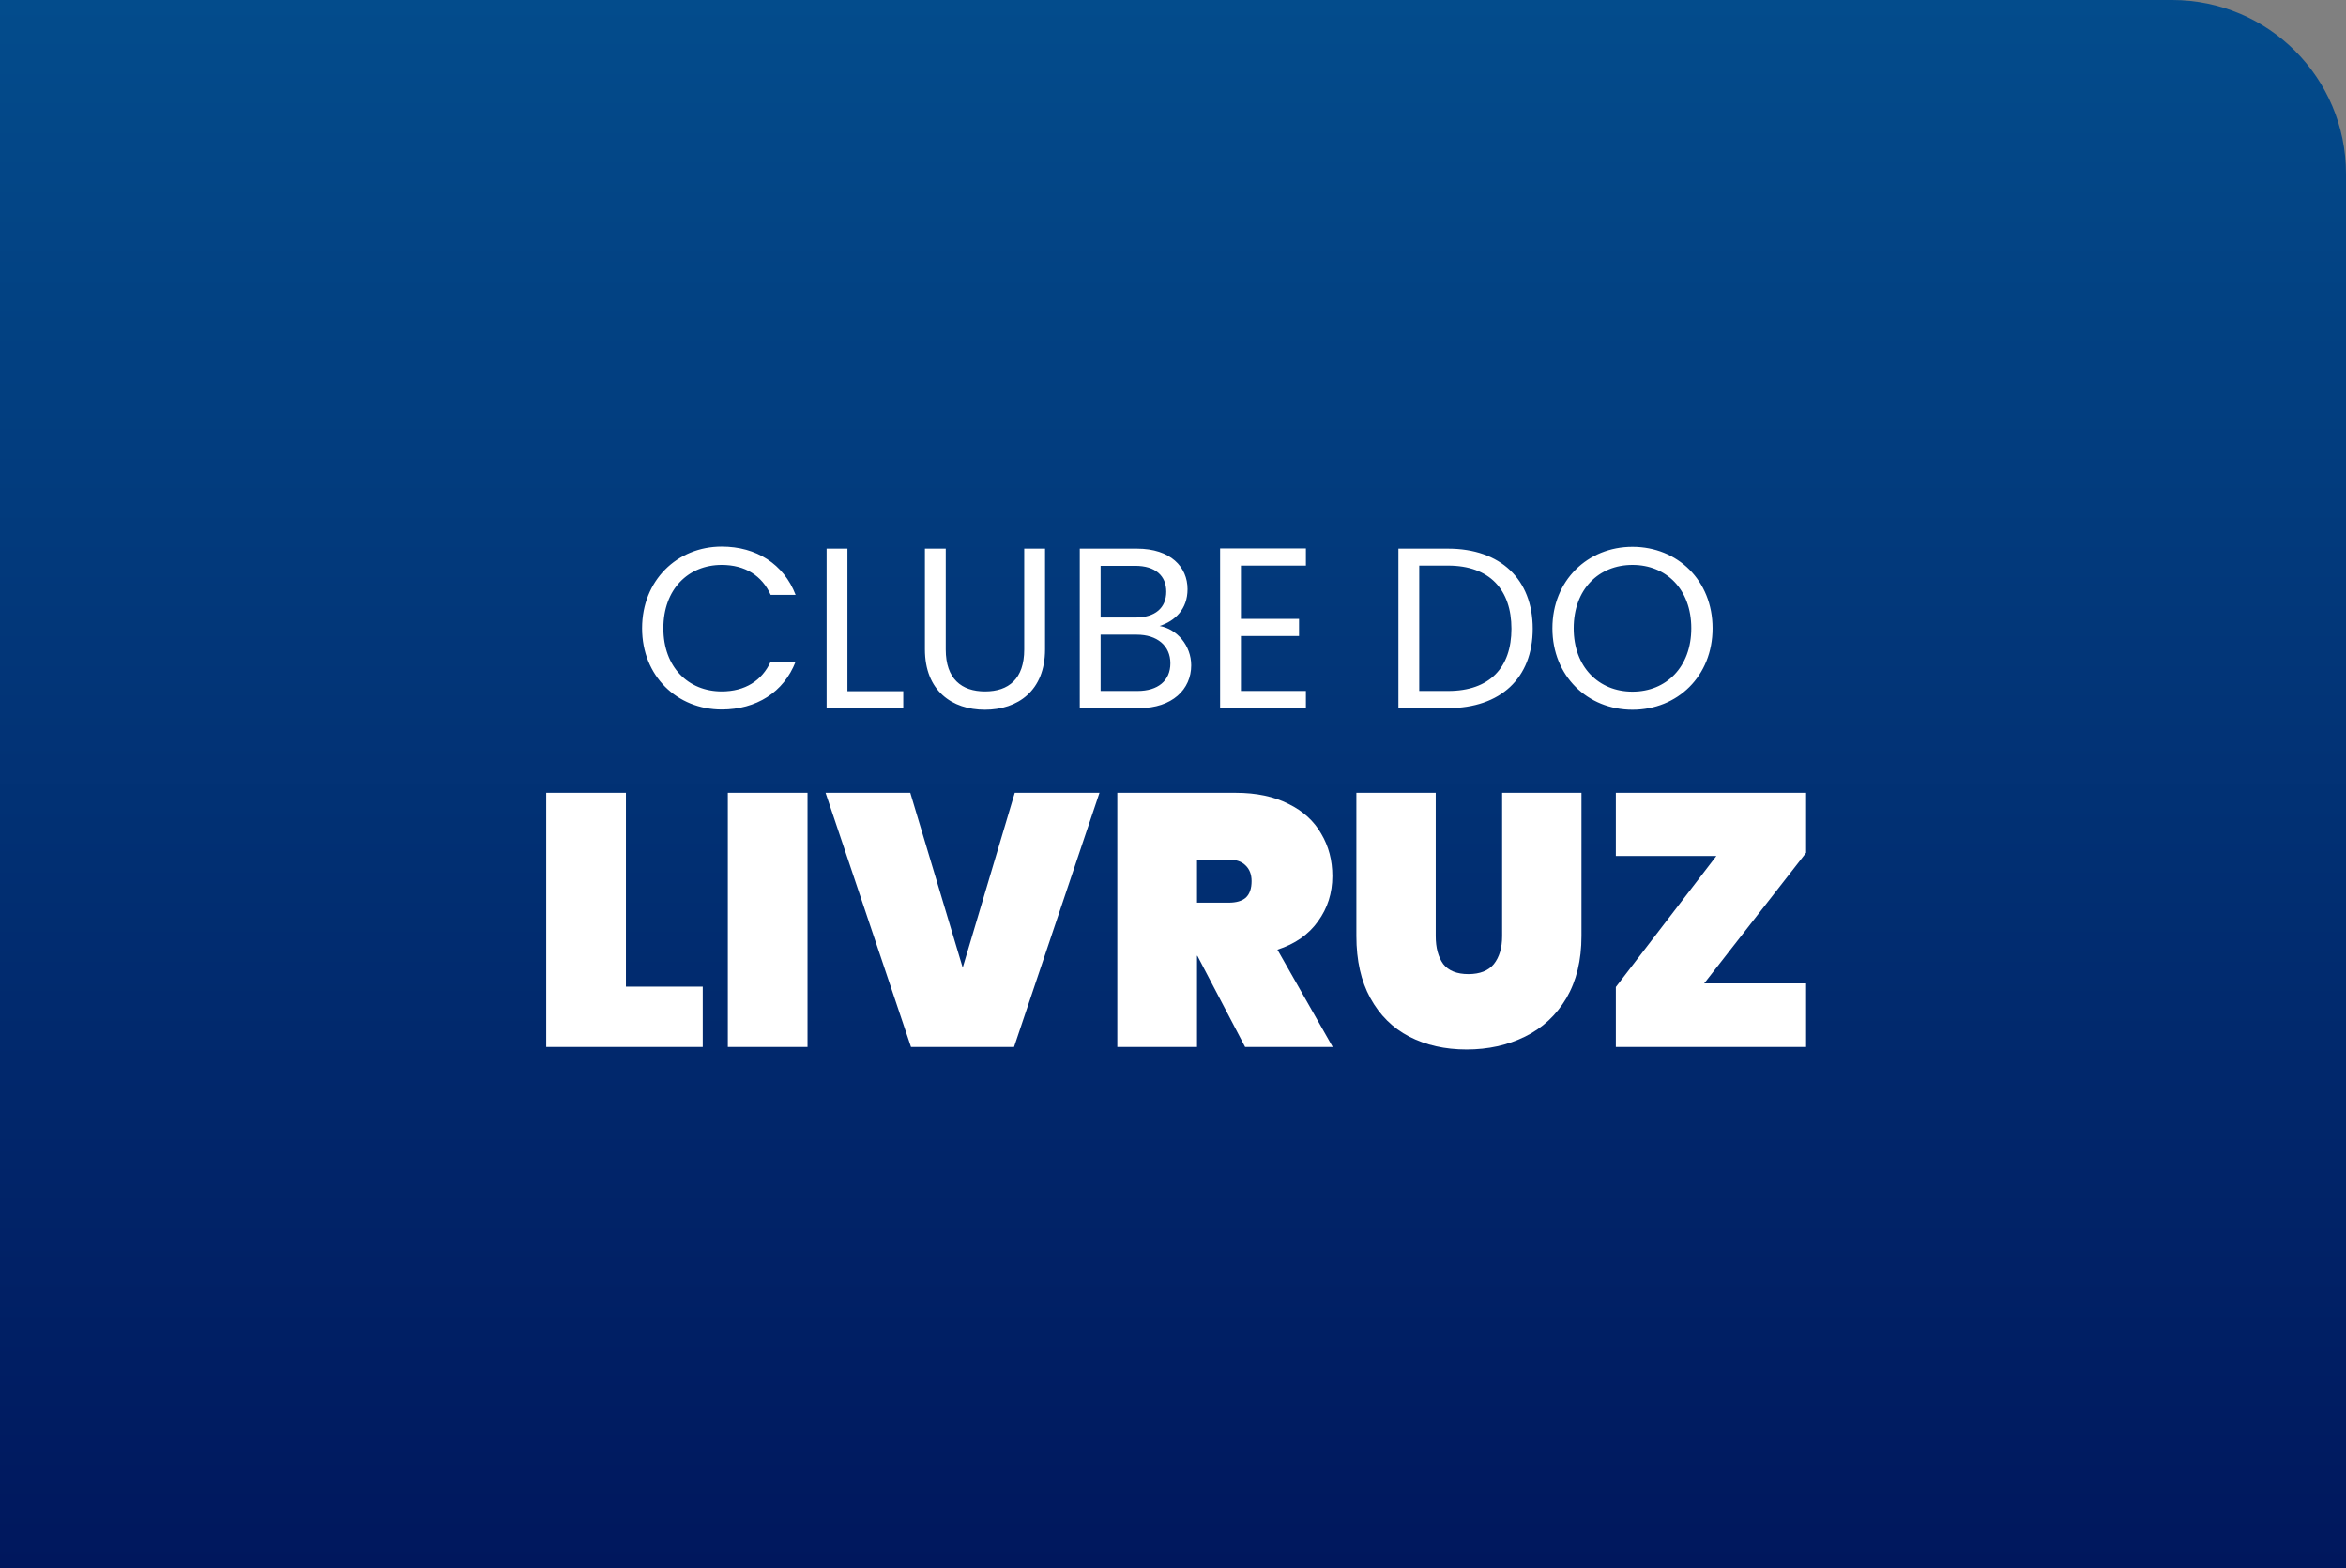 <svg width="540" height="361" viewBox="0 0 540 361" fill="none" xmlns="http://www.w3.org/2000/svg">
<rect x="0" y="0" width="540" height="361" fill="#808080" stroke="none"/>
<path d="M0 0H500C522.091 0 540 17.909 540 40V361H0V0Z" fill="url(#paint0_linear_2515_3695)"/>
<path d="M147.796 144.619C147.796 133.612 155.854 125.817 166.124 125.817C174.076 125.817 180.396 129.82 183.135 136.93H177.394C175.393 132.506 171.496 130.031 166.124 130.031C158.434 130.031 152.694 135.613 152.694 144.619C152.694 153.573 158.434 159.155 166.124 159.155C171.496 159.155 175.393 156.68 177.394 152.309H183.135C180.396 159.366 174.076 163.316 166.124 163.316C155.854 163.316 147.796 155.627 147.796 144.619ZM190.269 126.291H195.062V159.103H207.913V163H190.269V126.291ZM212.897 149.465V126.291H217.69V149.517C217.69 156.259 221.324 159.155 226.748 159.155C232.173 159.155 235.754 156.259 235.754 149.517V126.291H240.547V149.465C240.547 158.997 234.28 163.369 226.696 163.369C219.112 163.369 212.897 158.997 212.897 149.465ZM269.398 152.677C269.398 148.622 266.343 146.094 261.656 146.094H253.335V159.05H261.814C266.554 159.05 269.398 156.68 269.398 152.677ZM268.45 136.193C268.45 132.559 265.975 130.241 261.287 130.241H253.335V142.144H261.393C265.869 142.144 268.45 139.932 268.45 136.193ZM274.191 153.151C274.191 158.681 269.819 163 262.235 163H248.542V126.291H261.709C269.451 126.291 273.348 130.505 273.348 135.613C273.348 140.248 270.451 142.934 266.923 144.093C270.925 144.777 274.191 148.622 274.191 153.151ZM300.591 126.239V130.189H285.634V142.46H299.011V146.41H285.634V159.05H300.591V163H280.841V126.239H300.591ZM333.313 126.291C345.374 126.291 352.8 133.349 352.8 144.725C352.8 156.101 345.374 163 333.313 163H321.884V126.291H333.313ZM326.677 159.05H333.313C342.898 159.05 347.902 153.678 347.902 144.725C347.902 135.771 342.898 130.189 333.313 130.189H326.677V159.05ZM394.197 144.619C394.197 155.627 386.139 163.369 375.764 163.369C365.441 163.369 357.331 155.627 357.331 144.619C357.331 133.612 365.441 125.87 375.764 125.87C386.139 125.87 394.197 133.612 394.197 144.619ZM362.229 144.619C362.229 153.573 368.022 159.208 375.764 159.208C383.506 159.208 389.299 153.573 389.299 144.619C389.299 135.613 383.506 130.031 375.764 130.031C368.022 130.031 362.229 135.613 362.229 144.619Z" fill="white"/>
<path d="M144.075 227.118H161.758V241H125.73V182.496H144.075V227.118ZM185.875 182.496V241H167.531V182.496H185.875ZM253.077 182.496L233.411 241H209.695L190.029 182.496H209.53L221.594 222.738L233.576 182.496H253.077ZM286.6 241L275.61 220.011H275.528V241H257.183V182.496H284.452C289.19 182.496 293.239 183.35 296.599 185.058C299.959 186.711 302.466 188.997 304.119 191.916C305.826 194.781 306.68 198.031 306.68 201.667C306.68 205.578 305.578 209.049 303.375 212.079C301.226 215.109 298.114 217.285 294.037 218.607L306.763 241H286.6ZM275.528 207.782H282.799C284.562 207.782 285.884 207.396 286.766 206.625C287.647 205.799 288.088 204.532 288.088 202.824C288.088 201.281 287.62 200.07 286.683 199.188C285.802 198.307 284.507 197.866 282.799 197.866H275.528V207.782ZM330.472 182.496V215.467C330.472 218.166 331.05 220.314 332.207 221.912C333.419 223.454 335.347 224.226 337.991 224.226C340.635 224.226 342.591 223.454 343.858 221.912C345.125 220.314 345.759 218.166 345.759 215.467V182.496H364.02V215.467C364.02 221.031 362.864 225.796 360.55 229.762C358.236 233.673 355.069 236.62 351.047 238.604C347.026 240.587 342.536 241.578 337.578 241.578C332.62 241.578 328.213 240.587 324.357 238.604C320.556 236.62 317.581 233.673 315.433 229.762C313.284 225.851 312.21 221.086 312.21 215.467V182.496H330.472ZM392.26 226.374H415.727V241H371.932V227.2L395.069 197.04H371.932V182.496H415.727V196.296L392.26 226.374Z" fill="white"/>
<defs>
<linearGradient id="paint0_linear_2515_3695" x1="270" y1="0" x2="270" y2="361" gradientUnits="userSpaceOnUse">
<stop stop-color="#034C8C"/>
<stop offset="1" stop-color="#00175D"/>
</linearGradient>
</defs>
</svg>

